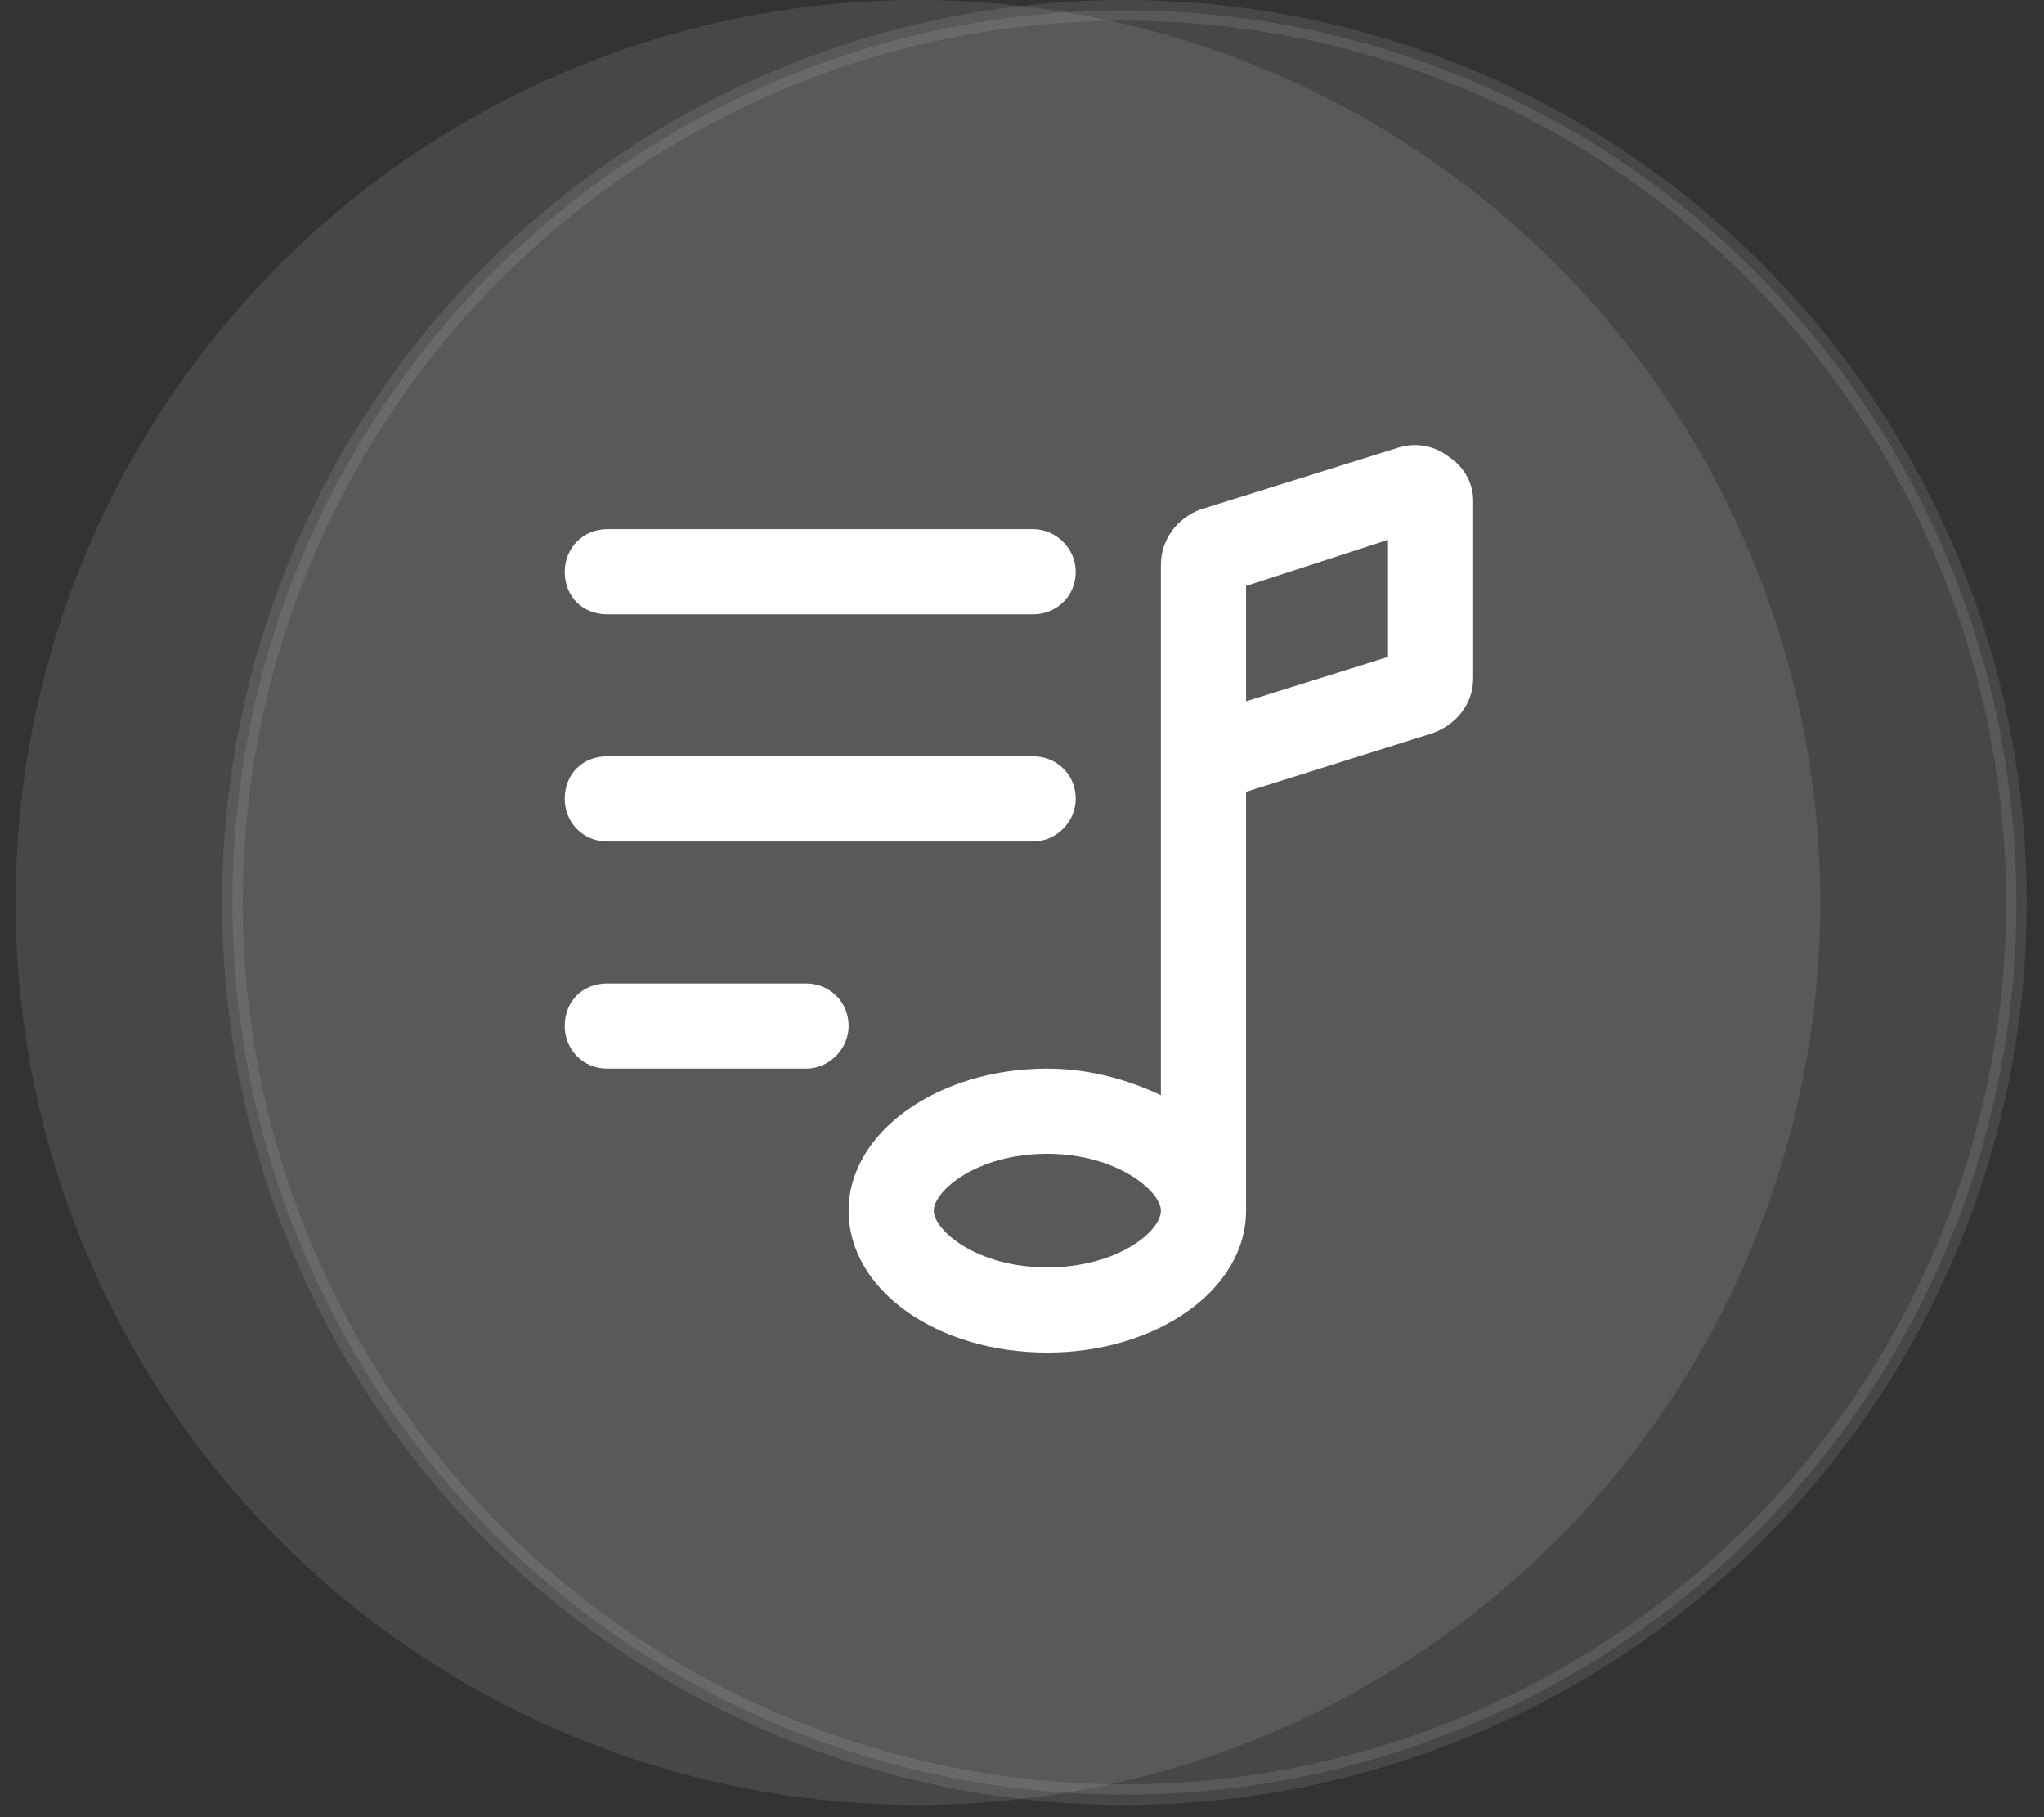 <svg width="99" height="88" viewBox="0 0 99 88" fill="none" xmlns="http://www.w3.org/2000/svg">
<rect x="0" y="0" width="99" height="88" fill="#333333" stroke="none"/>
<circle opacity="0.1" cx="44.46" cy="43.704" r="43.704" fill="white"/>
<circle opacity="0.1" cx="54.46" cy="43.704" r="43.204" fill="white" stroke="white"/>
<path d="M29.415 29.75H50.04C51.157 29.75 52.102 28.891 52.102 27.688C52.102 26.57 51.157 25.625 50.04 25.625H29.415C28.212 25.625 27.352 26.57 27.352 27.688C27.352 28.891 28.212 29.75 29.415 29.75ZM70.149 22.102C69.462 21.586 68.602 21.414 67.743 21.672L58.118 24.68C57.001 25.109 56.227 26.141 56.227 27.344V53.039C54.595 52.266 52.704 51.75 50.727 51.75C45.399 51.75 41.102 54.844 41.102 58.625C41.102 62.492 45.399 65.5 50.727 65.5C55.97 65.5 60.352 62.492 60.352 58.625V38.344L69.376 35.508C70.579 35.078 71.352 34.047 71.352 32.844V24.25C71.352 23.391 70.923 22.617 70.149 22.102ZM50.727 61.375C47.29 61.375 45.227 59.57 45.227 58.625C45.227 57.68 47.29 55.875 50.727 55.875C54.079 55.875 56.227 57.68 56.227 58.625C56.227 59.656 54.079 61.375 50.727 61.375ZM67.227 31.812L60.352 33.961V28.375L67.227 26.141V31.812ZM29.415 40.75H50.04C51.157 40.75 52.102 39.805 52.102 38.688C52.102 37.484 51.157 36.625 50.04 36.625H29.415C28.212 36.625 27.352 37.484 27.352 38.688C27.352 39.805 28.212 40.75 29.415 40.75ZM39.04 47.625H29.415C28.212 47.625 27.352 48.484 27.352 49.688C27.352 50.805 28.212 51.75 29.415 51.75H39.04C40.157 51.75 41.102 50.805 41.102 49.688C41.102 48.484 40.157 47.625 39.04 47.625Z" fill="white"/>
</svg>
